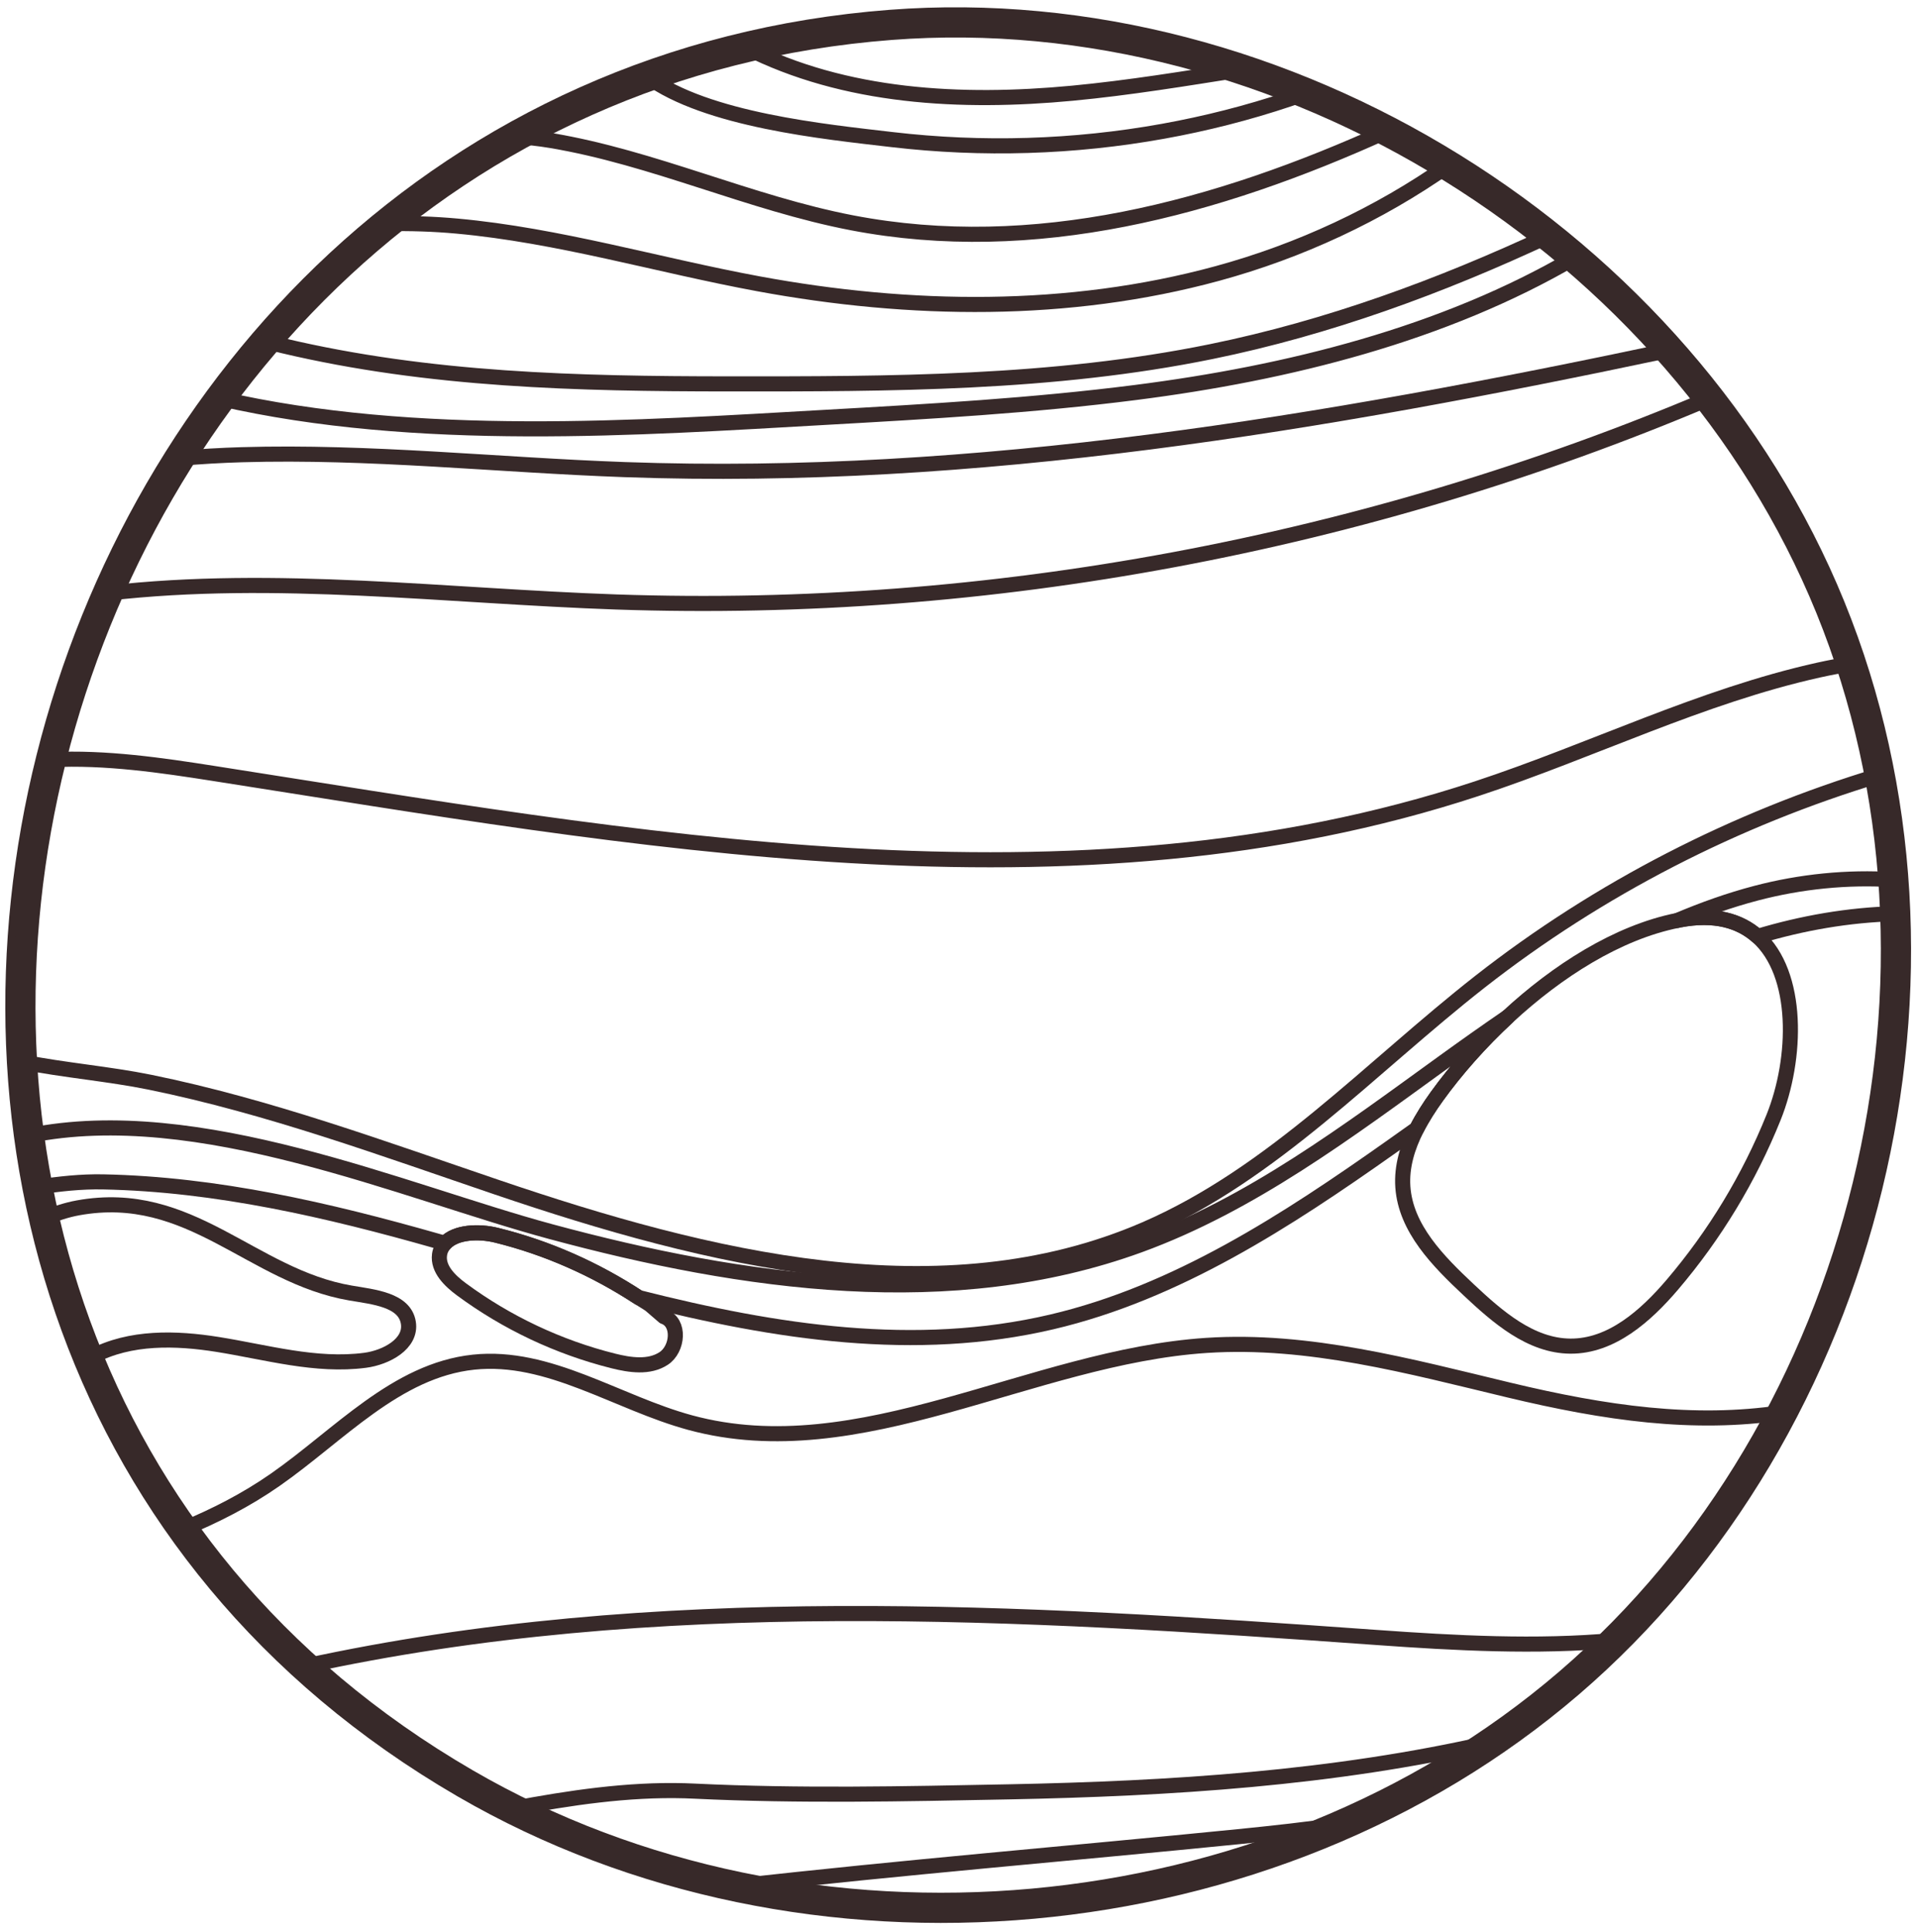 <?xml version="1.0" encoding="iso-8859-1"?>
<!-- Generator: Adobe Illustrator 23.0.3, SVG Export Plug-In . SVG Version: 6.00 Build 0)  -->
<svg version="1.1" id="OBJECTS" xmlns="http://www.w3.org/2000/svg" xmlns:xlink="http://www.w3.org/1999/xlink" x="0px" y="0px"
	 viewBox="0 0 127.019 127.925" style="enable-background:new 0 0 127.019 127.925;" xml:space="preserve">
<g>
	<g>
		<g>
			<g>
				<path style="fill:none;stroke:#372929;stroke-width:2;stroke-linecap:round;stroke-linejoin:round;stroke-miterlimit:10;" d="
					M58.988,1.647c26.021-1.993,52.383,14.399,62.227,38.568c9.843,24.169,2.492,54.235-17.308,71.235
					c-19.8,17-50.536,19.746-73.103,6.639C-21.19,87.891,0.307,6.143,58.988,1.647z"/>
			</g>
			<g>
				<g>
					<path style="fill:none;stroke:#372929;stroke-linecap:round;stroke-linejoin:round;stroke-miterlimit:10;" d="M30.251,14.97
						c6.755,0.615,13.304,2.589,19.975,3.822c10.049,1.858,20.533,2.006,30.393-0.682c5.445-1.484,10.667-3.909,15.281-7.15
						c-1.315-0.807-2.657-1.572-4.025-2.285c-11.341,5.155-23.398,8.391-35.434,6.082c-6.779-1.3-13.152-4.314-19.96-5.453
						c-0.797-0.133-1.569-0.214-2.33-0.27c-3.034,1.69-5.878,3.632-8.53,5.78C27.172,14.78,28.725,14.831,30.251,14.97z"/>
				</g>
				<g>
					<path style="fill:none;stroke:#372929;stroke-linecap:round;stroke-linejoin:round;stroke-miterlimit:10;" d="M40.835,39.863
						c24.713,0.846,49.584-3.83,72.351-13.47c-0.849-1.095-1.734-2.162-2.655-3.198c-22.834,4.832-45.898,8.736-69.155,7.902
						c-8.457-0.304-16.901-1.234-25.36-0.987c-1.373,0.04-2.754,0.121-4.136,0.241c-1.8,2.853-3.378,5.841-4.733,8.926
						C18.241,38.003,29.603,39.478,40.835,39.863z"/>
				</g>
				<g>
					<path style="fill:none;stroke:#372929;stroke-linecap:round;stroke-linejoin:round;stroke-miterlimit:10;" d="M120.448,44.368
						c-7.805,1.733-15.048,5.352-22.642,7.854c-26.766,8.819-55.834,3.346-83.677-1.009c-3.37-0.527-7.13-1.09-10.754-0.905
						c-1.633,6.546-2.29,13.314-1.908,20.01c2.811,0.555,5.744,0.791,8.458,1.344c7.867,1.603,15.433,4.393,23.017,6.968
						c13.889,4.717,29.42,8.601,42.882,2.777c8.476-3.667,14.926-10.713,22.197-16.407c7.861-6.155,16.895-10.783,26.453-13.664
						c-0.472-2.494-1.105-4.957-1.897-7.374C121.861,44.081,121.149,44.212,120.448,44.368z"/>
				</g>
				<g>
					<path style="fill:none;stroke:#372929;stroke-linecap:round;stroke-linejoin:round;stroke-miterlimit:10;" d="M99.915,92.044
						c-6.583-1.578-13.253-3.398-20.008-2.954c-11.625,0.764-22.957,8.164-34.2,5.113c-4.836-1.312-9.36-4.53-14.343-4.003
						c-5.135,0.543-8.908,4.841-13.144,7.794c-1.911,1.332-3.967,2.381-6.102,3.263c2.299,3.224,4.977,6.268,8.06,9.075
						c23.183-5.061,47.308-3.6,71.012-1.9c5.158,0.37,10.567,0.665,15.757,0.193c4.449-4.417,8.158-9.533,11.066-15.085
						C112.163,94.415,106.339,93.585,99.915,92.044z"/>
				</g>
				<g>
					<path style="fill:none;stroke:#372929;stroke-linecap:round;stroke-linejoin:round;stroke-miterlimit:10;" d="M66.819,118.653
						c-6.926,0.137-13.914,0.288-20.822-0.047c-0.217-0.01-0.434-0.019-0.651-0.025c-3.791-0.105-7.61,0.466-11.416,1.183
						c4.674,2.344,9.639,4.059,14.747,5.143c11.083-1.256,22.224-2.172,33.318-3.284c2.293-0.23,4.632-0.484,6.959-0.827
						c3.426-1.505,6.713-3.315,9.807-5.422C88.323,117.768,77.513,118.441,66.819,118.653z"/>
				</g>
				<g>
					<path style="fill:none;stroke:#372929;stroke-linecap:round;stroke-linejoin:round;stroke-miterlimit:10;" d="M54.638,27.638
						c6.87-0.388,13.748-0.777,20.574-1.649c10.092-1.288,20.388-3.848,29.071-8.929c-0.571-0.489-1.152-0.966-1.74-1.434
						c-7.162,3.345-14.591,6.076-22.323,7.655c-10.494,2.144-21.292,2.146-32.003,2.139c-9.937-0.006-19.772-0.231-29.485-2.528
						c-0.368-0.087-0.747-0.185-1.132-0.289c-1.053,1.225-2.06,2.488-3.017,3.786C27.612,29.38,42.303,28.335,54.638,27.638z"/>
				</g>
				<g>
					<path style="fill:none;stroke:#372929;stroke-linecap:round;stroke-linejoin:round;stroke-miterlimit:10;" d="M116.312,59.141
						c-1.791,0.469-3.526,1.09-5.221,1.809c0.046-0.009,0.092-0.023,0.138-0.032c2.323-0.444,3.997,0.052,5.165,1.093
						c2.954-0.892,6.041-1.43,9.108-1.508c-0.029-0.751-0.07-1.501-0.125-2.251C122.338,58.055,119.234,58.375,116.312,59.141z"/>
				</g>
				<g>
					<path style="fill:none;stroke:#372929;stroke-linecap:round;stroke-linejoin:round;stroke-miterlimit:10;" d="M99.842,67.341
						c-1.419,0.97-2.822,1.964-4.208,2.966c-6.386,4.618-12.782,9.449-20.187,12.146c-12.41,4.52-26.228,2.543-38.979-0.9
						c-9.766-2.636-23.312-8.635-34.534-6.357c0.155,1.143,0.33,2.284,0.549,3.417c1.448-0.221,2.901-0.38,4.351-0.351
						c7.499,0.15,14.902,1.867,22.085,3.912c0.183,0.052,0.367,0.106,0.55,0.158c0.698-0.771,2.246-0.824,3.404-0.539
						c3.347,0.823,6.538,2.242,9.422,4.129c9.106,2.308,18.324,3.731,27.355,1.614c8.263-1.938,15.555-6.694,22.487-11.592
						c0.562-0.397,1.124-0.798,1.686-1.197c0.38-0.748,0.843-1.463,1.328-2.138C96.42,70.848,98.026,69.022,99.842,67.341z"/>
				</g>
				<g>
					<path style="fill:none;stroke:#372929;stroke-linecap:round;stroke-linejoin:round;stroke-miterlimit:10;" d="M42.881,5.07
						c3.929,2.881,11.751,3.653,16.202,4.174c5.964,0.698,12.035,0.514,17.945-0.552c2.824-0.509,5.614-1.219,8.335-2.131
						c0.323-0.108,0.671-0.255,1.031-0.418c-1.365-0.558-2.747-1.071-4.146-1.534c-3.738,0.59-7.474,1.208-11.239,1.564
						c-7.342,0.694-15.046,0.3-21.614-3.031C47.157,3.67,44.984,4.314,42.881,5.07z"/>
				</g>
				<g>
					<path style="fill:none;stroke:#372929;stroke-linecap:round;stroke-linejoin:round;stroke-miterlimit:10;" d="M111.228,60.917
						c-0.046,0.009-0.092,0.023-0.138,0.032c-3.99,0.803-7.969,3.355-11.249,6.391c-1.816,1.681-3.422,3.508-4.689,5.269
						c-0.485,0.674-0.948,1.39-1.328,2.138c-0.615,1.209-1.012,2.502-0.921,3.842c0.187,2.759,2.34,4.926,4.357,6.818
						c1.92,1.802,4.108,3.716,6.742,3.732c2.711,0.017,4.982-1.998,6.742-4.061c2.816-3.303,5.093-7.065,6.712-11.092
						c1.563-3.887,1.712-9.504-1.063-11.977C115.226,60.97,113.551,60.474,111.228,60.917z"/>
				</g>
				<g>
					<path style="fill:none;stroke:#372929;stroke-linecap:round;stroke-linejoin:round;stroke-miterlimit:10;" d="M29.47,82.334
						c-0.184,0.203-0.322,0.444-0.363,0.755c-0.124,0.944,0.692,1.728,1.458,2.293c2.996,2.211,6.428,3.829,10.04,4.735
						c1.115,0.279,2.38,0.469,3.342-0.159c0.962-0.628,1.103-2.396,0.018-2.773l-0.907-0.782c-0.246-0.172-0.511-0.316-0.762-0.481
						c-2.884-1.887-6.075-3.306-9.422-4.129C31.715,81.51,30.167,81.563,29.47,82.334z"/>
				</g>
				<g>
					<path style="fill:none;stroke:#372929;stroke-linecap:round;stroke-linejoin:round;stroke-miterlimit:10;" d="M24.177,90.077
						c1.403-0.184,3.087-1.088,2.866-2.486c-0.242-1.522-2.296-1.708-3.816-1.967c-6.575-1.118-10.6-6.99-18.052-5.644
						c-0.774,0.14-1.523,0.391-2.252,0.695c0.726,3.167,1.704,6.28,2.951,9.306c0.079-0.048,0.151-0.109,0.233-0.152
						c2.514-1.336,5.563-1.239,8.295-0.804C17.653,89.542,20.914,90.505,24.177,90.077z"/>
				</g>
			</g>
		</g>
	</g>
</g>
</svg>
